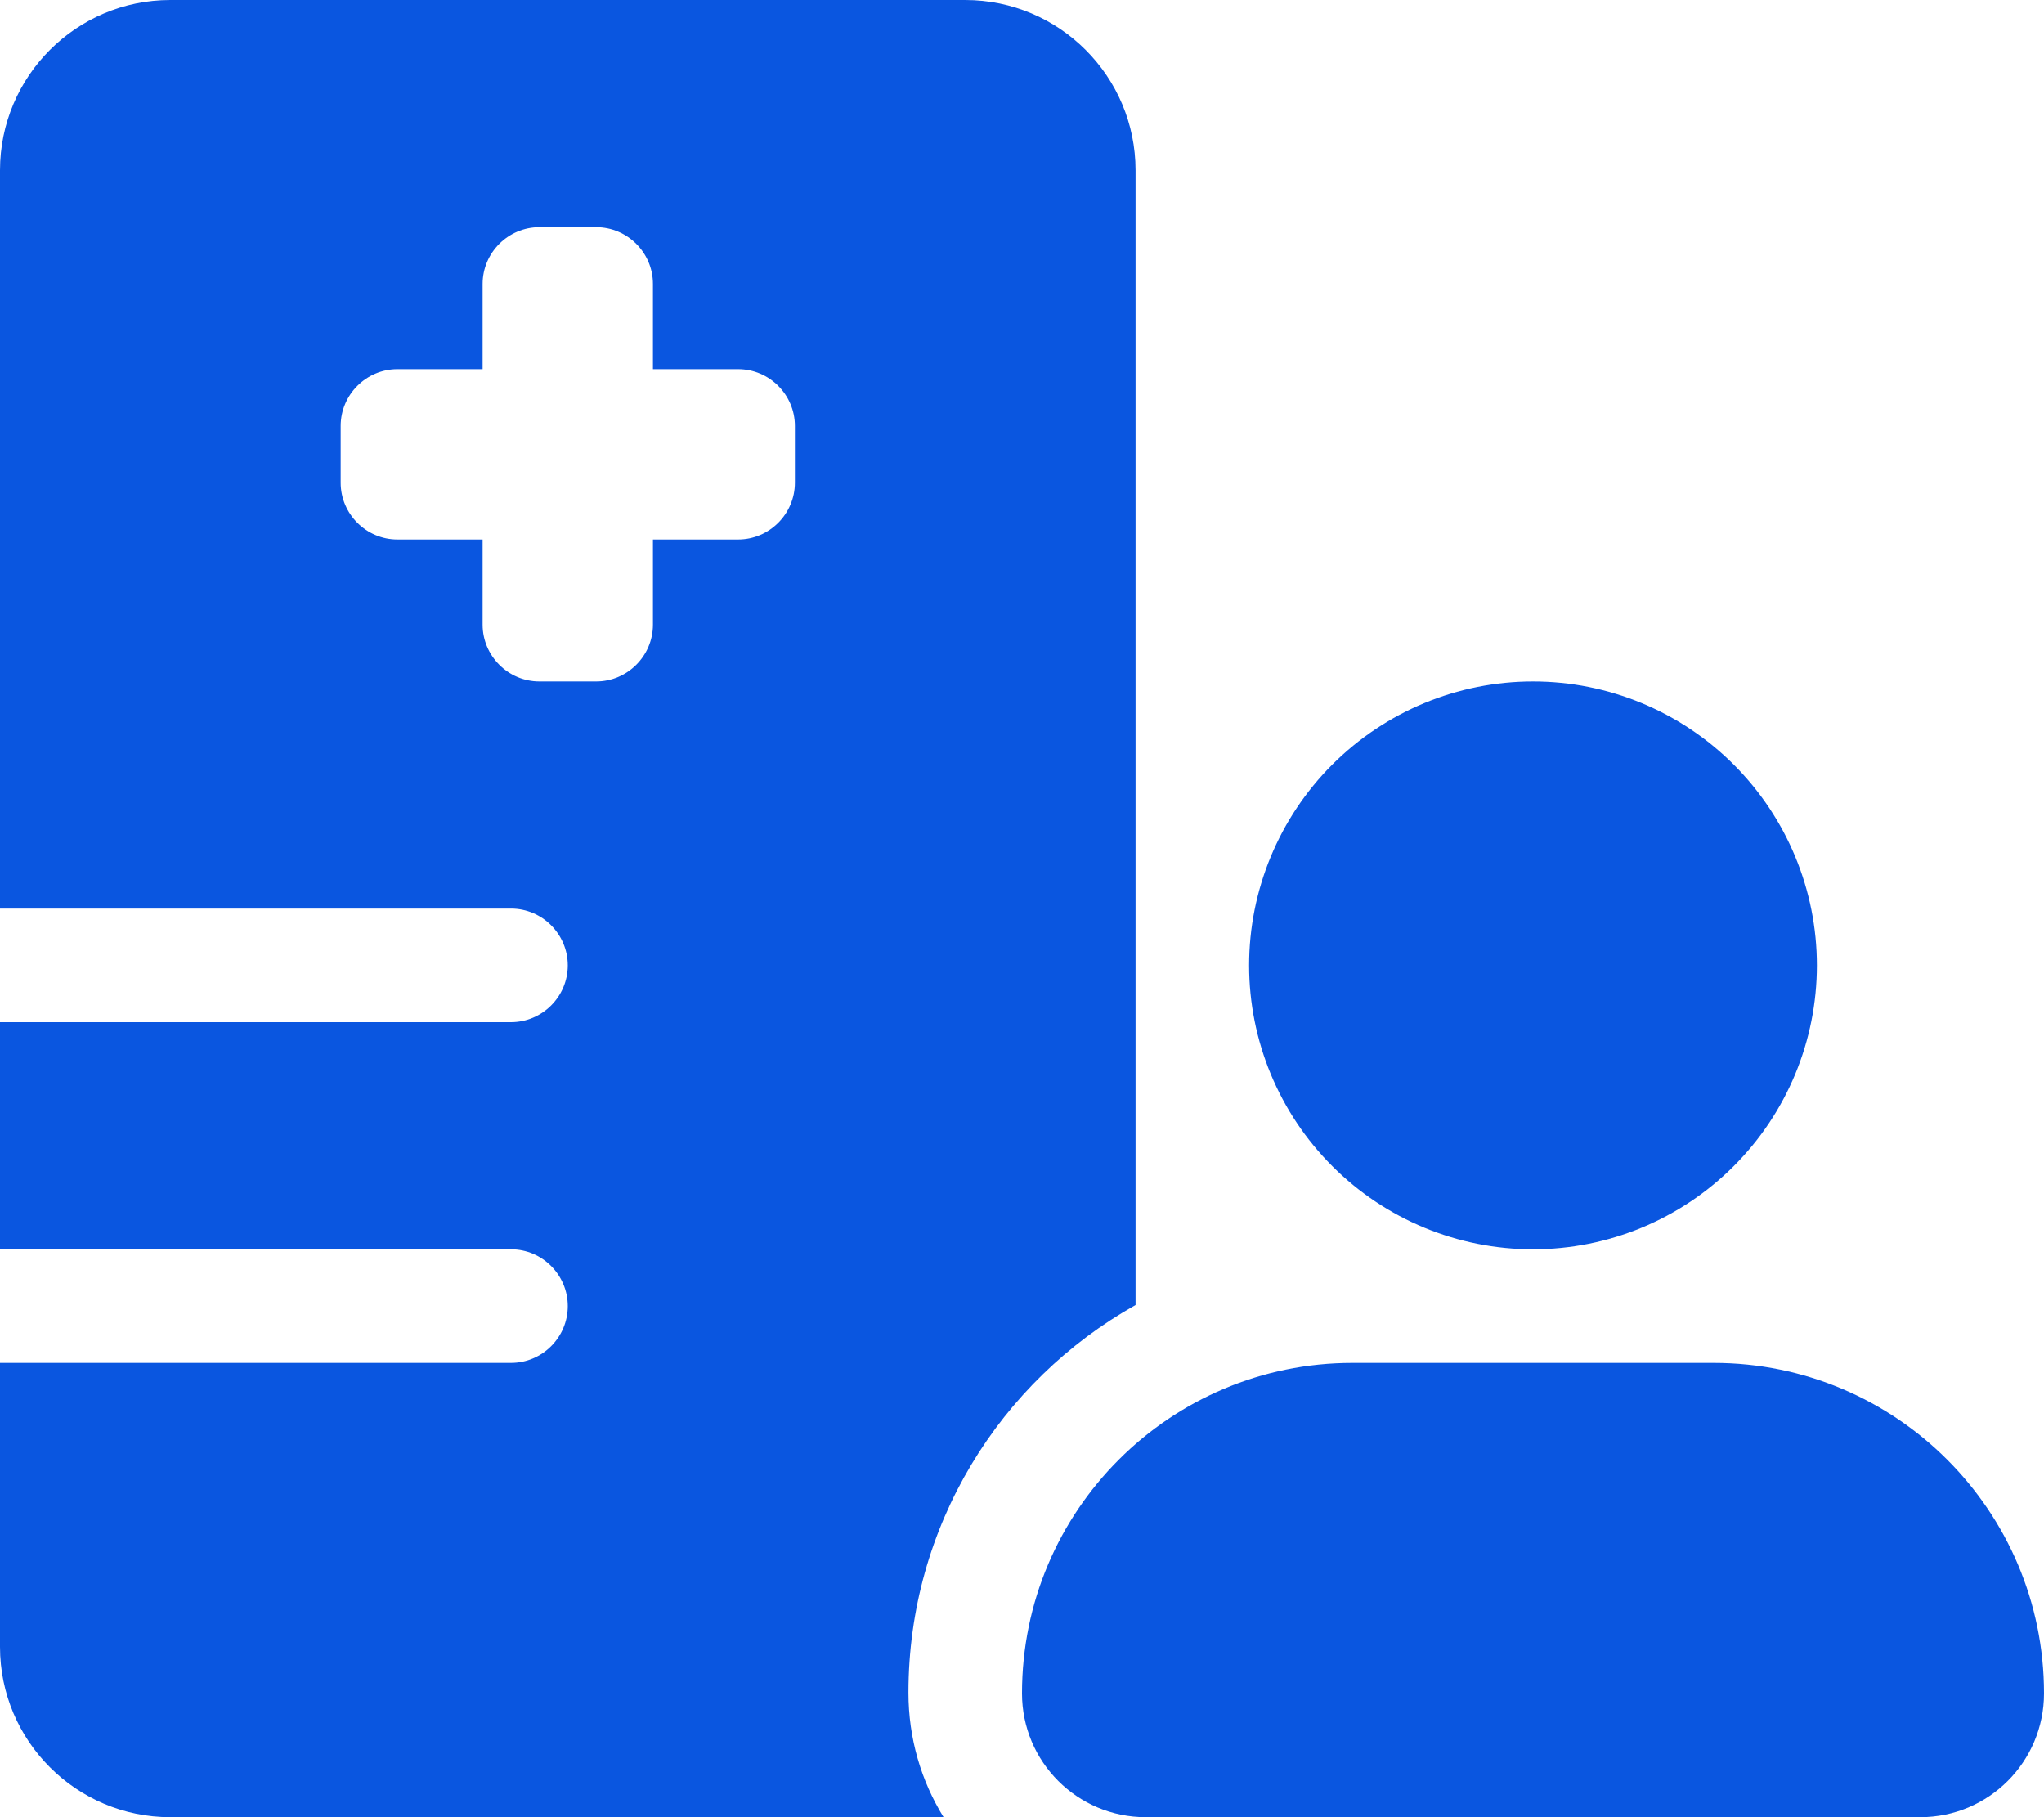 <svg width="36" height="32" viewBox="0 0 36 32" fill="none" xmlns="http://www.w3.org/2000/svg">
<path d="M3 0C1.344 0 0 1.344 0 3V16H9C9.55 16 10 16.45 10 17C10 17.55 9.55 18 9 18H0V22H9C9.55 22 10 22.45 10 23C10 23.55 9.55 24 9 24H0V29C0 30.656 1.344 32 3 32H16.619C16.225 31.363 16 30.613 16 29.806C16 26.875 17.613 24.319 20 22.981V3C20 1.344 18.656 0 17 0H3ZM9.5 4H10.5C11.05 4 11.5 4.45 11.5 5V6.5H13C13.55 6.5 14 6.95 14 7.5V8.5C14 9.05 13.55 9.5 13 9.5H11.5V11C11.5 11.55 11.05 12 10.5 12H9.5C8.95 12 8.5 11.55 8.5 11V9.5H7C6.45 9.5 6 9.05 6 8.5V7.5C6 6.95 6.45 6.5 7 6.5H8.5V5C8.5 4.45 8.95 4 9.5 4ZM32 17C32 15.674 31.473 14.402 30.535 13.464C29.598 12.527 28.326 12 27 12C25.674 12 24.402 12.527 23.465 13.464C22.527 14.402 22 15.674 22 17C22 18.326 22.527 19.598 23.465 20.535C24.402 21.473 25.674 22 27 22C28.326 22 29.598 21.473 30.535 20.535C31.473 19.598 32 18.326 32 17ZM18 29.819C18 31.025 18.975 32 20.181 32H33.819C35.025 32 36 31.025 36 29.819C36 26.606 33.394 24 30.181 24H23.819C20.606 24 18 26.606 18 29.819Z" fill="#0A56E0"/>
</svg>
